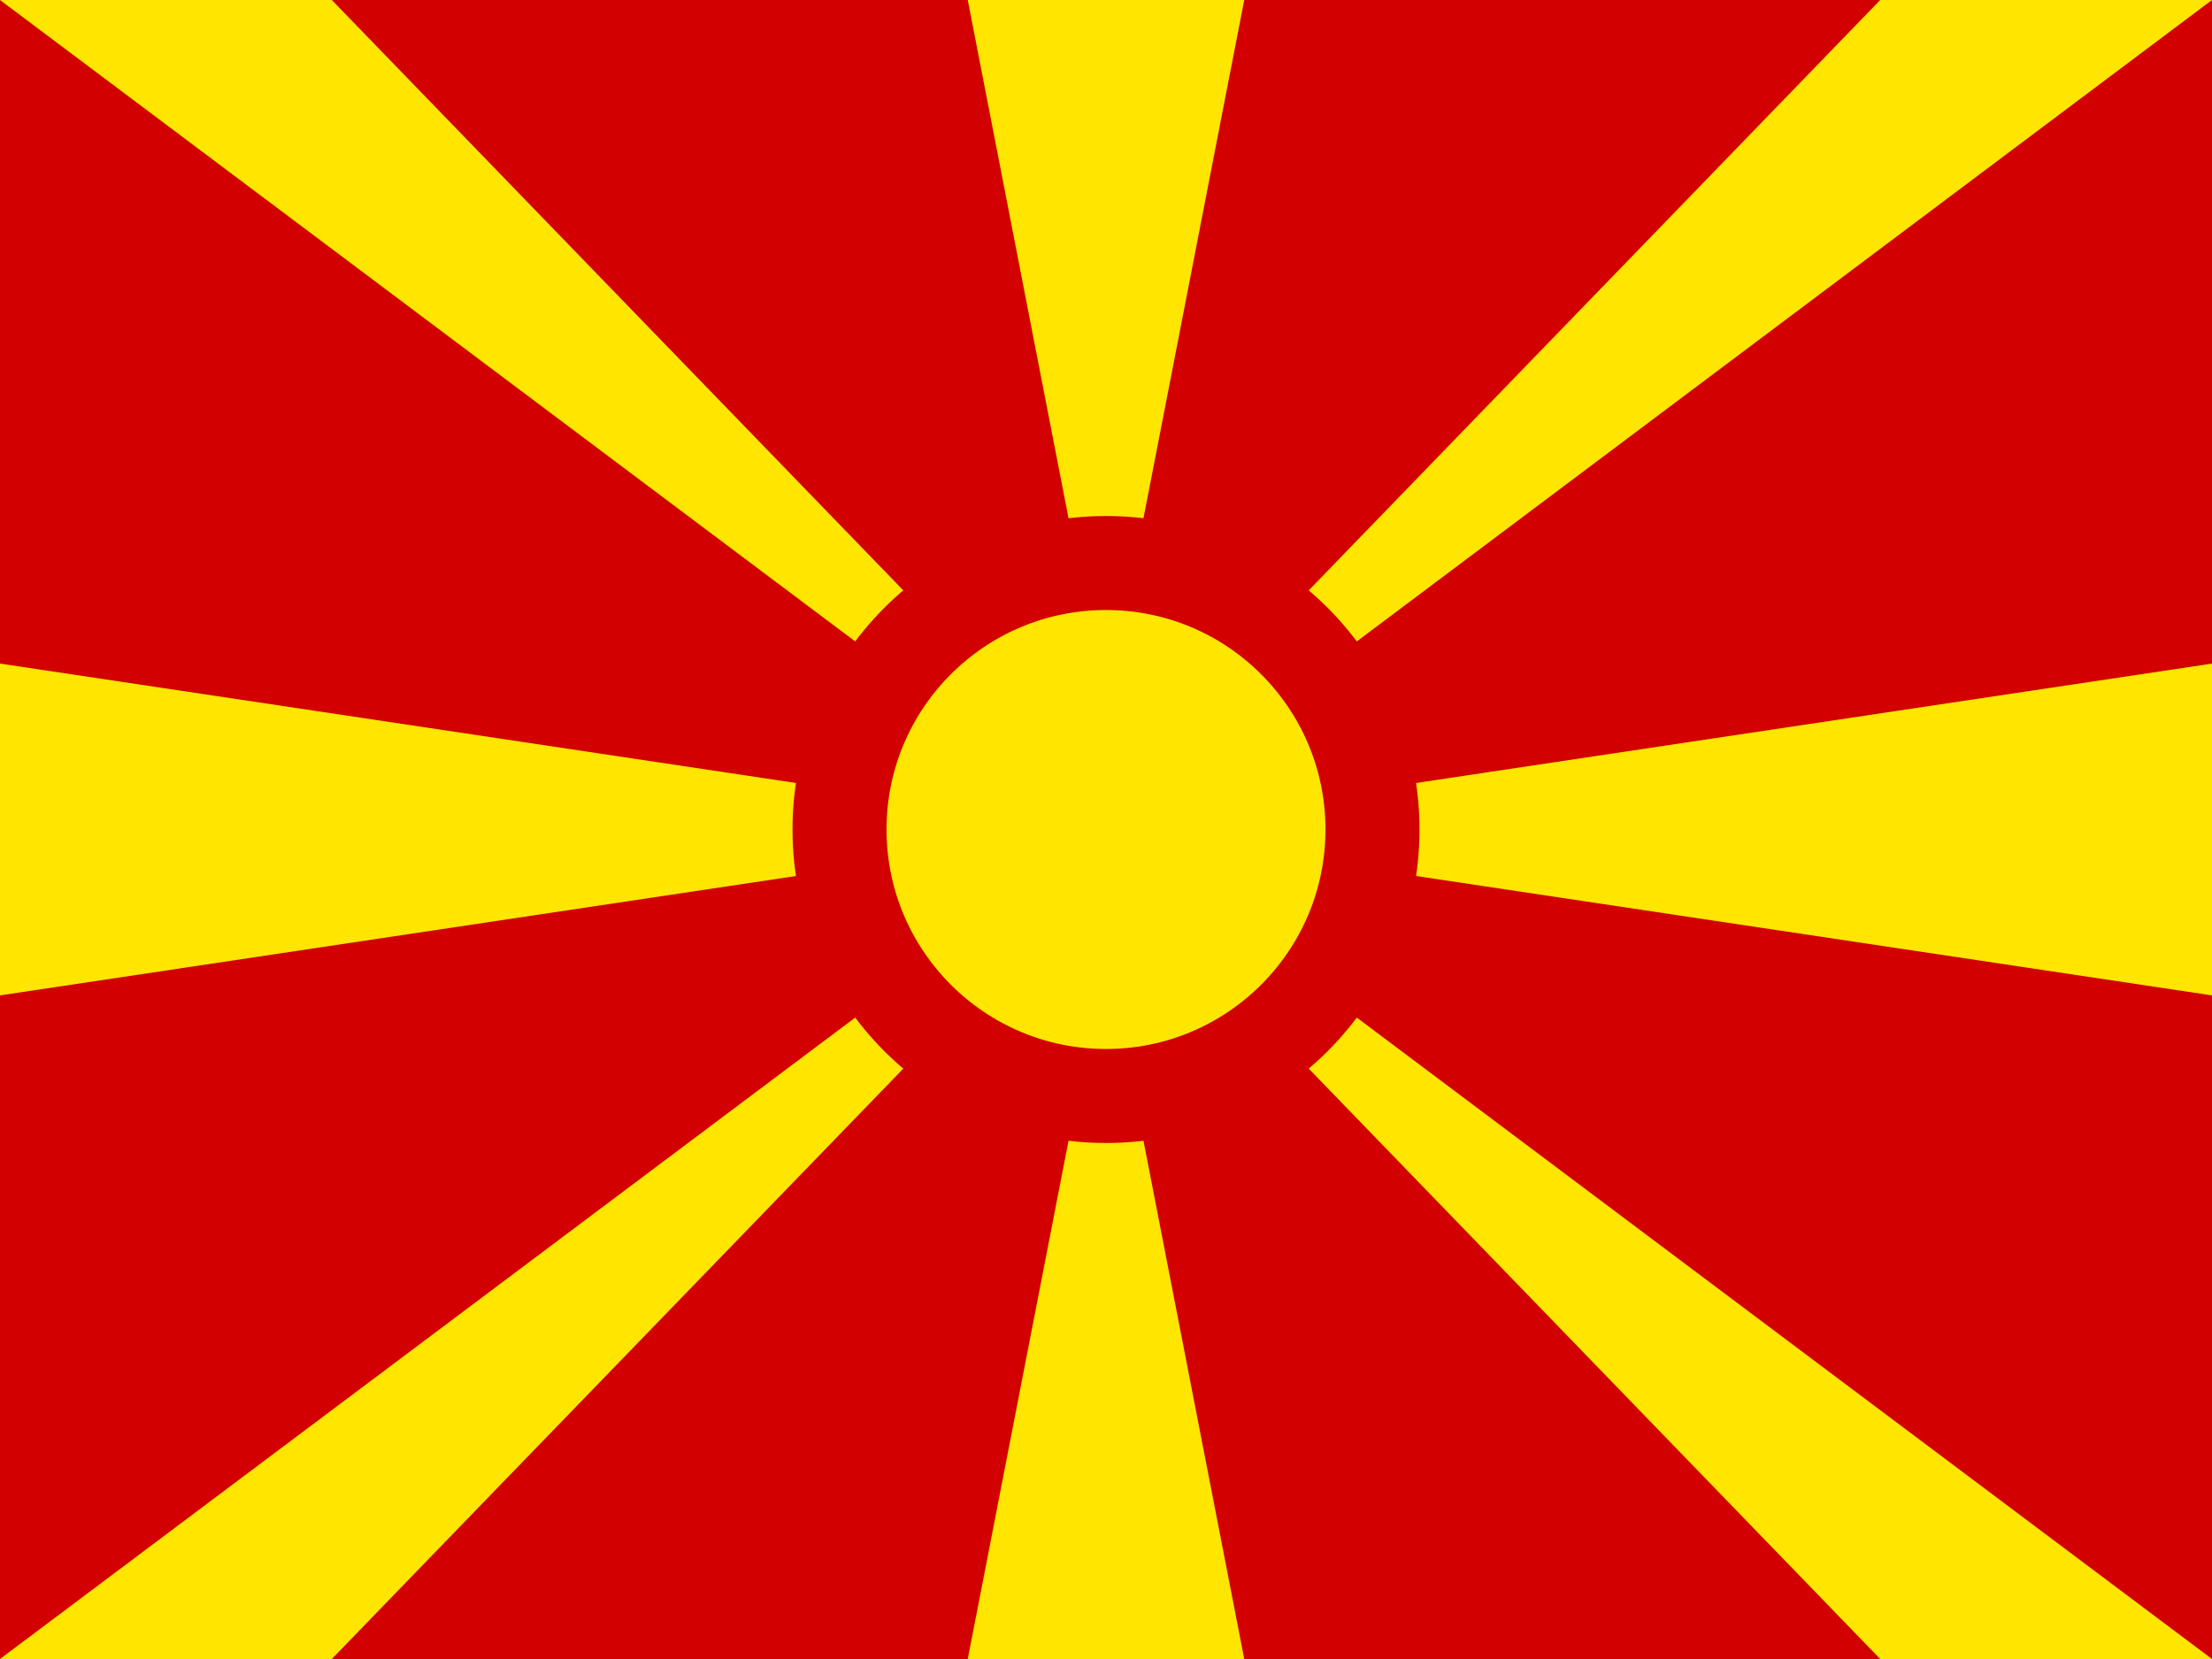 <?xml version="1.0" encoding="UTF-8"?>
<svg width="200px" height="150px" viewBox="0 0 200 150" version="1.1" xmlns="http://www.w3.org/2000/svg" xmlns:xlink="http://www.w3.org/1999/xlink">
    <!-- Generator: Sketch 52.5 (67469) - http://www.bohemiancoding.com/sketch -->
    <title>mk</title>
    <desc>Created with Sketch.</desc>
    <g id="Flags" stroke="none" stroke-width="1" fill="none" fill-rule="evenodd">
        <g id="Europe" transform="translate(-70, -1450)">
            <g id="mk" transform="translate(70, 1450)">
                <polygon id="Path" fill="#D20000" points="0 0 200 0 200 150 0 150"></polygon>
                <path d="M0,0 L30,0 L100,72.312 L170,0 L200,0 L0,150 L30,150 L100,77.688 L170,150 L200,150 L0,0 Z M200,60 L200,90 L0,60 L0,90 L200,60 Z M87.5,0 L100,64.281 L112.5,0 L87.5,0 Z M87.5,150 L100,85.719 L112.5,150 L87.5,150 Z" id="Shape" fill="#FFE600" fill-rule="nonzero"></path>
                <circle id="Oval" stroke="#D20000" stroke-width="8.5" fill="#FFE600" cx="100" cy="75" r="24.094"></circle>
            </g>
        </g>
    </g>
</svg>